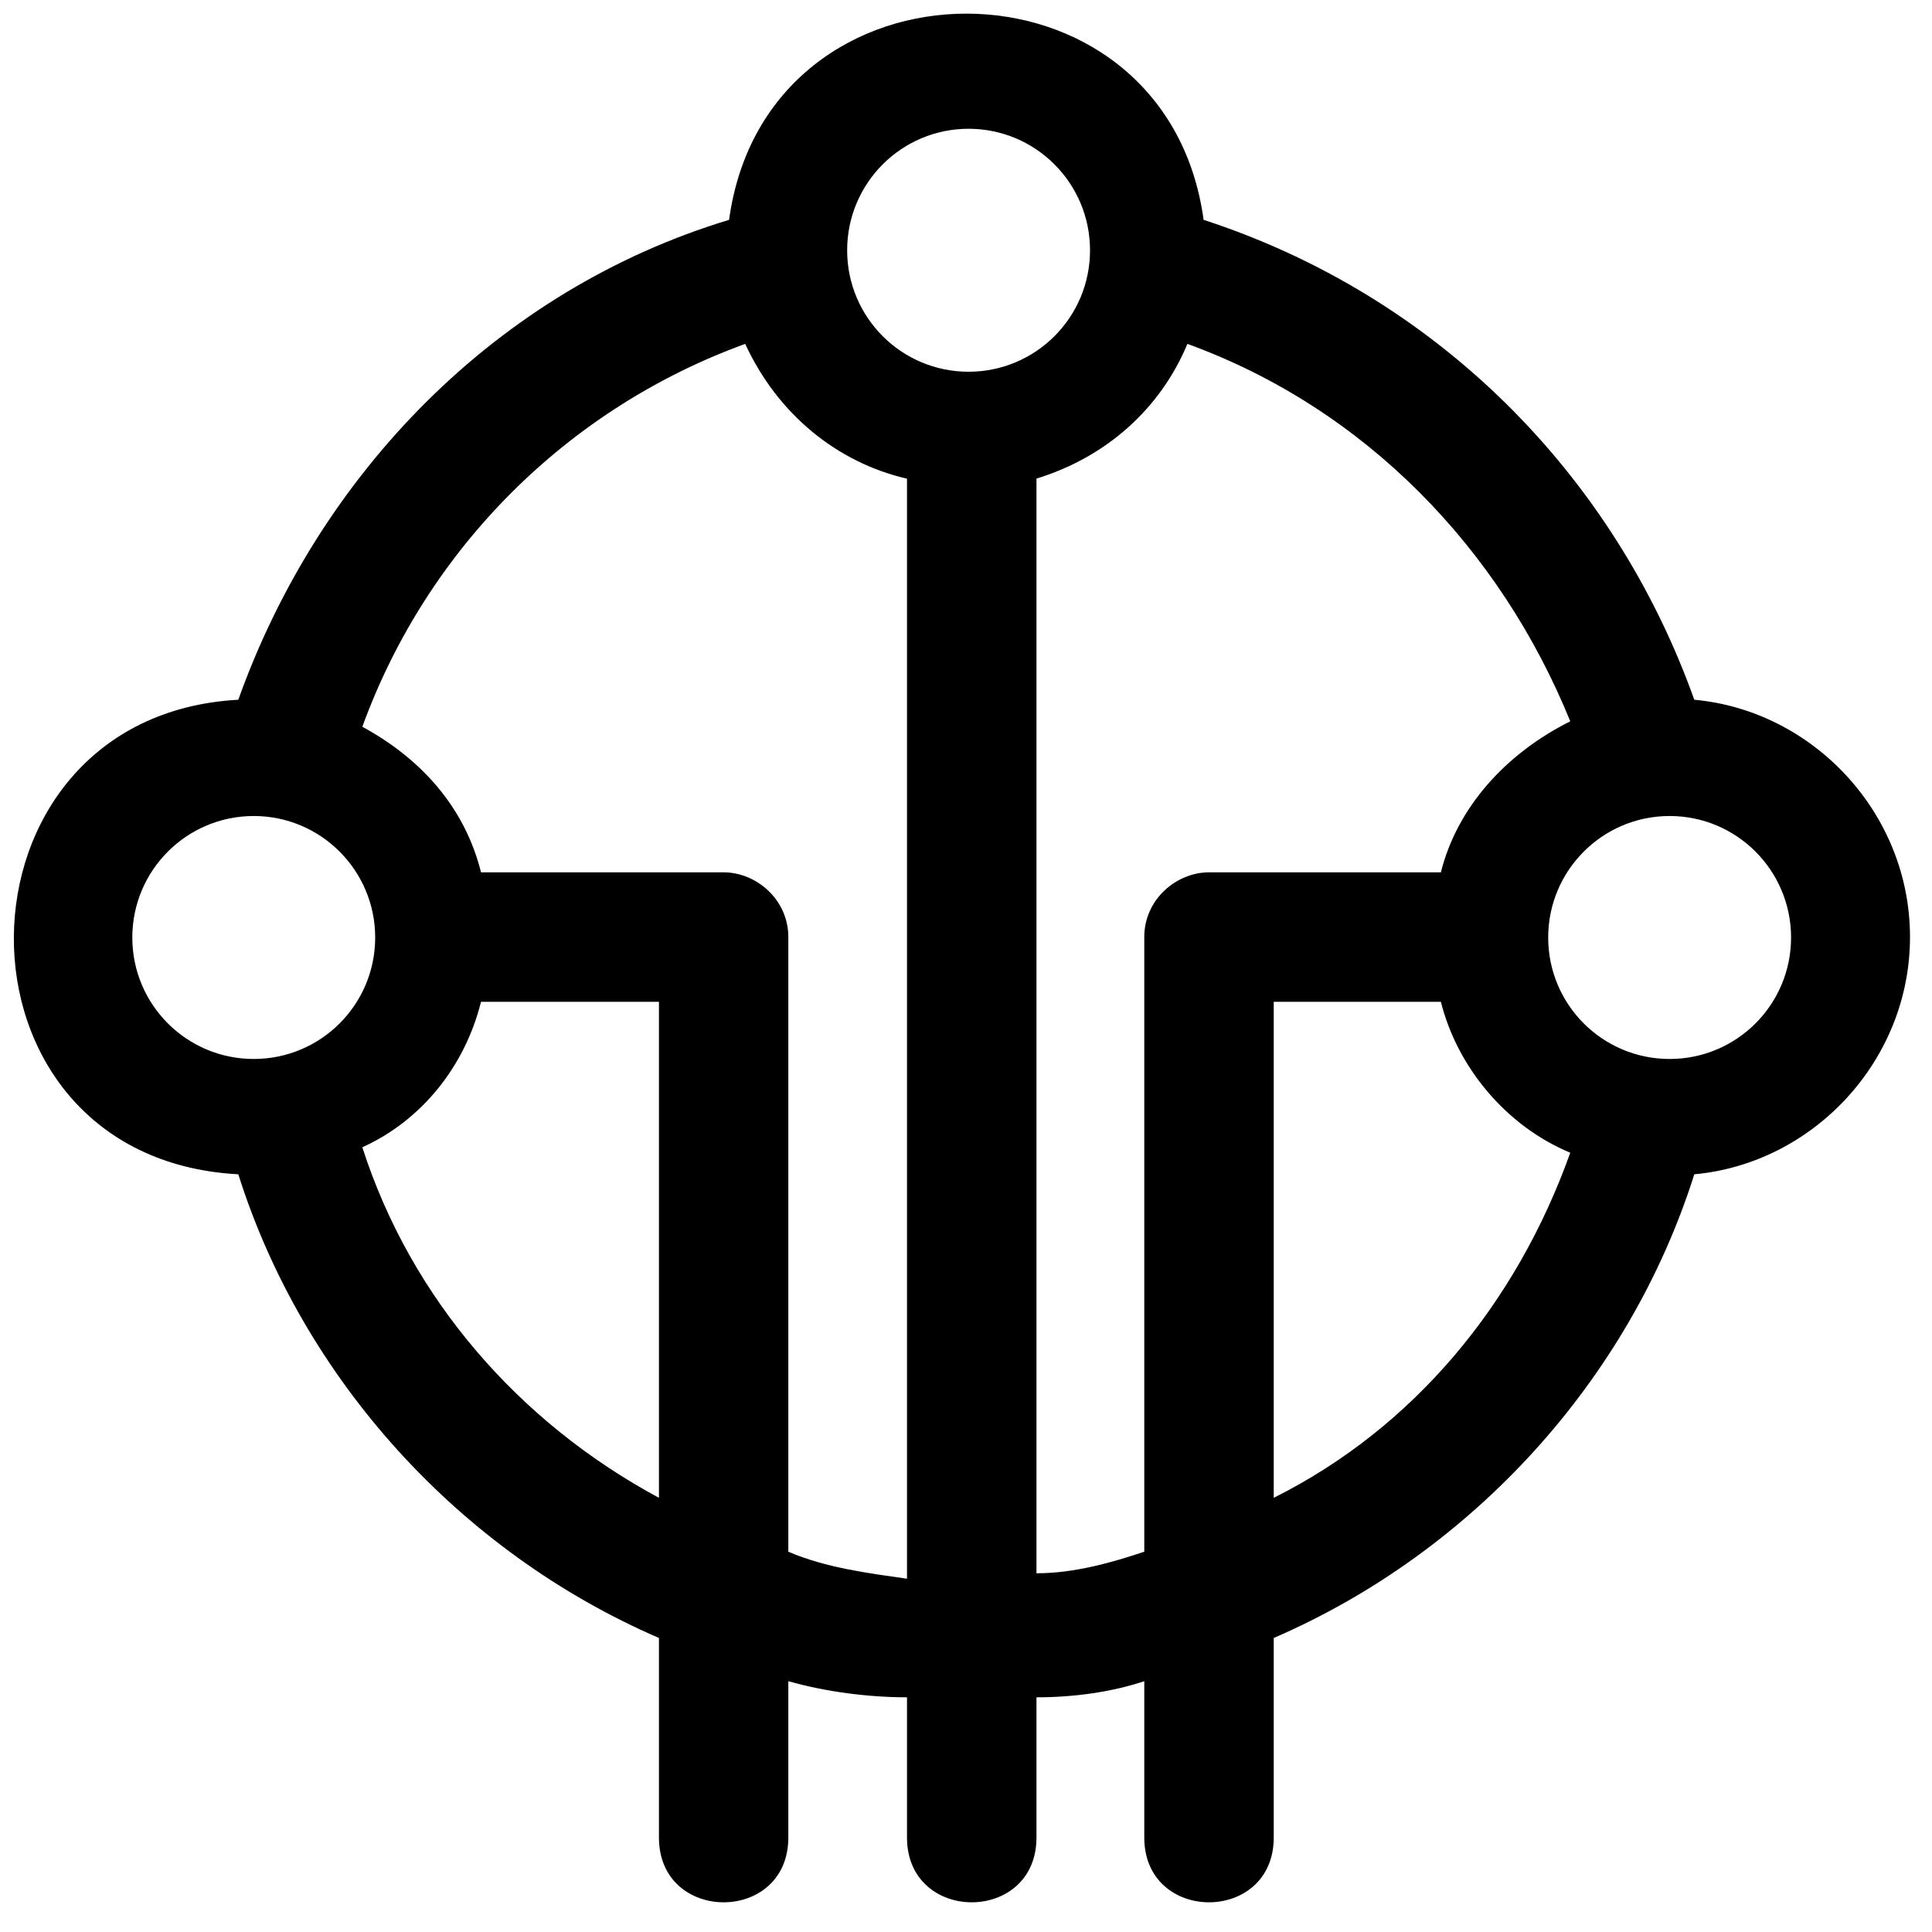 <svg height="100%"  version="1.1" viewBox="0 0 700 700" width="100%" xmlns="http://www.w3.org/2000/svg">
<path d="M350.125 4.938C310.562 4.938 270.995 29.834 264.156 79.656C180.146 105.061 115.655 171.47 86.344 253.531C-21.11 259.393-23.07 419.598 86.344 425.469C109.789 499.704 166.461 562.209 238.75 593.469L238.75 665.781C238.75 697.062 285.625 697.062 285.625 665.781L285.625 609.125C299.304 613.034 314.954 614.969 328.625 614.969L328.625 665.781C328.625 697.062 375.531 697.062 375.531 665.781L375.531 614.969C389.202 614.969 402.866 613.036 414.594 609.125L414.594 665.781C414.594 697.062 461.5 697.062 461.5 665.781L461.5 593.469C533.789 562.208 590.429 499.689 613.875 425.469C656.864 421.547 692.031 384.412 692.031 339.5C692.031 294.56 656.864 257.436 613.875 253.531C584.567 171.468 520.117 107.006 436.094 79.656C429.258 29.834 389.688 4.938 350.125 4.938ZM350.938 46.656C375.245 46.656 394.938 66.38 394.938 90.688C394.938 114.995 375.245 134.688 350.938 134.688C326.63 134.688 306.938 114.995 306.938 90.688C306.938 66.38 326.63 46.656 350.938 46.656ZM270 124.594C281.726 149.999 303.226 167.574 328.625 173.438L328.625 572C314.952 570.037 299.302 568.089 285.625 562.219L285.625 339.5C285.625 325.823 273.915 316.063 262.188 316.062L174.281 316.062C168.425 292.623 152.776 275.019 131.281 263.312C154.725 198.839 205.527 148.041 270 124.594ZM430.219 124.594C494.681 148.039 543.526 198.822 568.938 261.344C545.492 273.063 527.905 292.617 522.062 316.062L438.031 316.062C426.305 316.062 414.594 325.816 414.594 339.5L414.594 562.219C402.869 566.138 389.204 570.031 375.531 570.031L375.531 173.406C400.922 165.597 420.452 148.039 430.219 124.594ZM91.938 295.656C116.245 295.656 135.937 315.38 135.938 339.688C135.938 363.995 116.245 383.687 91.938 383.688C67.63 383.688 47.938 363.995 47.938 339.688C47.938 315.38 67.63 295.656 91.938 295.656ZM604.938 295.656C629.245 295.656 648.938 315.38 648.938 339.688C648.938 363.995 629.245 383.687 604.938 383.688C580.63 383.688 560.937 363.995 560.938 339.688C560.938 315.38 580.63 295.656 604.938 295.656ZM174.281 362.969L238.75 362.969L238.75 542.688C187.953 515.339 148.863 470.402 131.281 415.688C152.774 405.927 168.424 386.408 174.281 362.969ZM461.5 362.969L522.062 362.969C527.905 386.408 545.472 407.891 568.938 417.656C549.401 472.343 512.302 517.277 461.5 542.688L461.5 362.969Z" fill="currentColor"  fill-rule="nonzero" opacity="1"/>
</svg>
